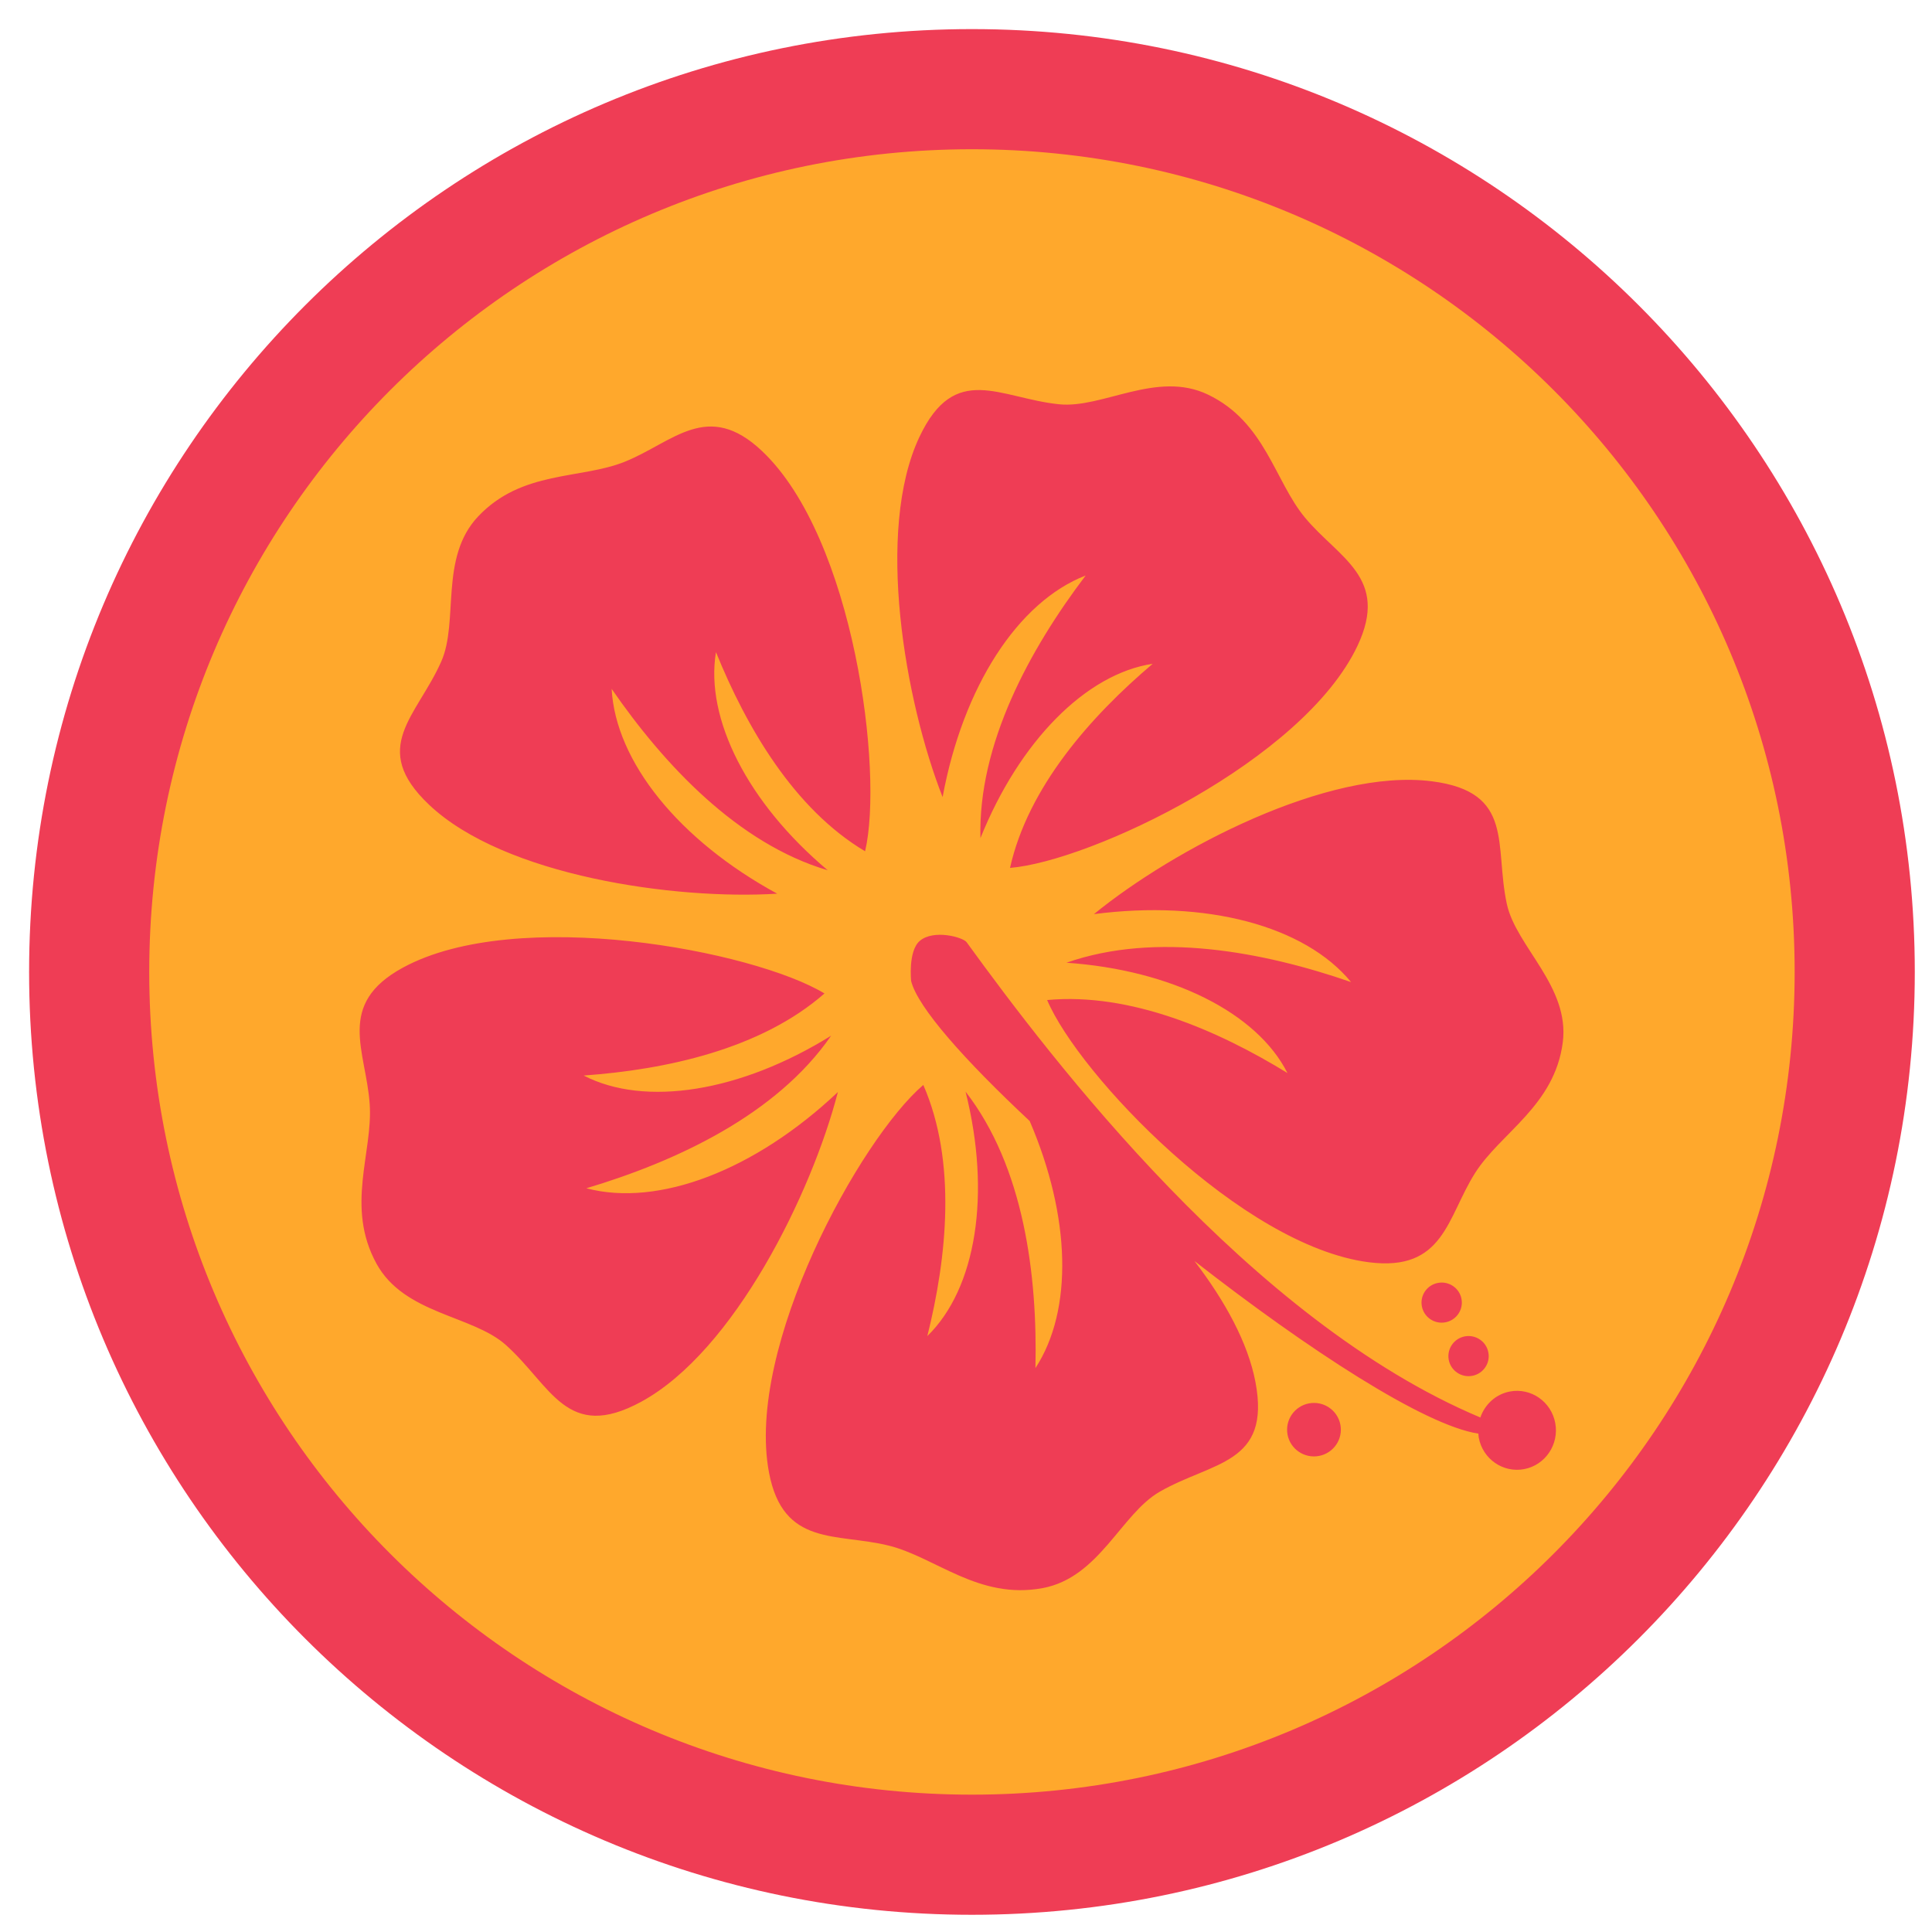 <?xml version="1.0" encoding="UTF-8"?>
<svg width="65px" height="65px" viewBox="0 0 65 65" version="1.1" xmlns="http://www.w3.org/2000/svg" xmlns:xlink="http://www.w3.org/1999/xlink">
    <!-- Generator: Sketch 49.3 (51167) - http://www.bohemiancoding.com/sketch -->
    <title>Group 15 Copy</title>
    <desc>Created with Sketch.</desc>
    <defs></defs>
    <g id="Page-1" stroke="none" stroke-width="1" fill="none" fill-rule="evenodd">
        <g id="tiki-page" transform="translate(-177, -717)">
            <g id="Group-15-Copy" transform="translate(177, 717)">
                <circle id="Oval-2" stroke="#979797" fill="#FFA82C" cx="32.5" cy="32.5" r="30.5"></circle>
                <path d="M32.7,64.421 C15.181,64.421 0.979,50.219 0.979,32.7 C0.979,15.181 15.181,0.979 32.7,0.979 C50.219,0.979 64.421,15.181 64.421,32.7 C64.421,50.219 50.219,64.421 32.7,64.421 Z M32.7,60.379 C47.987,60.379 60.379,47.987 60.379,32.7 C60.379,17.413 47.987,5.021 32.7,5.021 C17.413,5.021 5.021,17.413 5.021,32.7 C5.021,47.987 17.413,60.379 32.7,60.379 Z" id="Oval" fill="#EF3D55" fill-rule="nonzero"></path>
                <path d="M34.643,37.716 C32.452,35.668 30.869,33.885 30.654,33.005 C30.654,33.005 30.547,31.997 30.944,31.656 C31.408,31.258 32.396,31.529 32.521,31.7 C35.388,35.652 42.062,44.433 49.805,47.69 C49.954,47.255 50.317,46.908 50.797,46.816 C51.507,46.681 52.191,47.156 52.325,47.877 C52.458,48.598 51.99,49.291 51.279,49.427 C50.568,49.562 49.884,49.087 49.751,48.367 C49.742,48.322 49.743,48.278 49.739,48.233 C47.922,47.958 44.004,45.403 40.186,42.425 C41.214,43.768 41.989,45.179 42.239,46.501 C42.763,49.27 40.795,49.166 39.018,50.187 C37.718,50.933 36.987,53.076 35.078,53.43 C32.925,53.83 31.483,52.392 29.896,51.999 C28.151,51.567 26.347,52.05 25.872,49.541 C25.072,45.308 28.951,38.304 31.064,36.502 C32.189,39.082 31.864,42.285 31.199,44.951 C32.848,43.343 33.35,40.166 32.485,36.727 C34.45,39.261 34.908,42.906 34.836,46.028 C36.111,44.074 36.024,40.929 34.643,37.716 Z M17.017,45.249 C15.894,44.245 13.602,44.219 12.667,42.515 C11.614,40.594 12.552,38.774 12.438,37.143 C12.314,35.351 11.288,33.786 13.559,32.553 C17.39,30.473 25.345,31.977 27.739,33.424 C25.601,35.297 22.412,35.987 19.637,36.185 C21.698,37.252 24.916,36.739 27.962,34.845 C26.13,37.502 22.758,39.074 19.727,39.978 C22.153,40.62 25.401,39.375 28.19,36.741 C27.309,40.143 24.705,45.46 21.568,47.163 C19.062,48.523 18.552,46.621 17.017,45.249 Z M14.846,22.255 C15.443,20.906 14.776,18.764 16.084,17.378 C17.558,15.814 19.537,16.134 21.024,15.533 C22.657,14.872 23.808,13.441 25.643,15.18 C28.737,18.113 29.733,25.973 29.105,28.64 C26.714,27.22 25.11,24.462 24.088,21.94 C23.715,24.182 25.163,27.021 27.848,29.279 C24.817,28.382 22.336,25.722 20.578,23.176 C20.711,25.628 22.851,28.272 26.148,30.067 C22.71,30.281 16.967,29.474 14.434,27.073 C12.409,25.154 14.03,24.102 14.846,22.255 Z M35.628,13.601 C37.092,13.753 38.916,12.454 40.635,13.273 C42.573,14.198 42.881,16.188 43.911,17.422 C45.042,18.779 46.754,19.435 45.672,21.726 C43.847,25.59 36.703,28.974 33.981,29.2 C34.588,26.477 36.707,24.09 38.782,22.332 C36.541,22.67 34.298,24.933 32.986,28.197 C32.901,25.023 34.656,21.829 36.526,19.362 C34.243,20.248 32.397,23.111 31.713,26.817 C30.449,23.599 29.44,17.862 30.934,14.698 C32.128,12.17 33.626,13.393 35.628,13.601 Z M50.696,30.414 C51.008,31.853 52.824,33.189 52.577,35.076 C52.298,37.204 50.487,38.109 49.626,39.467 C48.68,40.961 48.587,42.791 46.052,42.467 C41.777,41.919 36.298,36.165 35.23,33.645 C38.03,33.385 40.981,34.667 43.315,36.101 C42.29,34.072 39.419,32.634 35.879,32.39 C38.895,31.333 42.505,32.02 45.455,33.041 C43.892,31.14 40.57,30.266 36.804,30.755 C39.493,28.563 44.676,25.838 48.176,26.286 C50.972,26.644 50.269,28.446 50.696,30.414 Z M44.041,47.215 C44.532,47.124 45.004,47.445 45.096,47.934 C45.188,48.423 44.864,48.892 44.374,48.984 C43.883,49.076 43.41,48.754 43.318,48.266 C43.227,47.777 43.55,47.307 44.041,47.215 Z M49.533,46.288 C49.165,46.357 48.81,46.116 48.741,45.749 C48.673,45.383 48.915,45.03 49.283,44.961 C49.651,44.893 50.006,45.134 50.074,45.501 C50.144,45.867 49.901,46.219 49.533,46.288 Z M48.628,44.488 C48.26,44.557 47.906,44.316 47.837,43.949 C47.768,43.583 48.01,43.23 48.379,43.162 C48.746,43.093 49.101,43.334 49.17,43.7 C49.239,44.067 48.997,44.419 48.628,44.488 Z" id="Combined-Shape" fill="#EF3D55"></path>
            </g>
        </g>
    </g>
</svg>